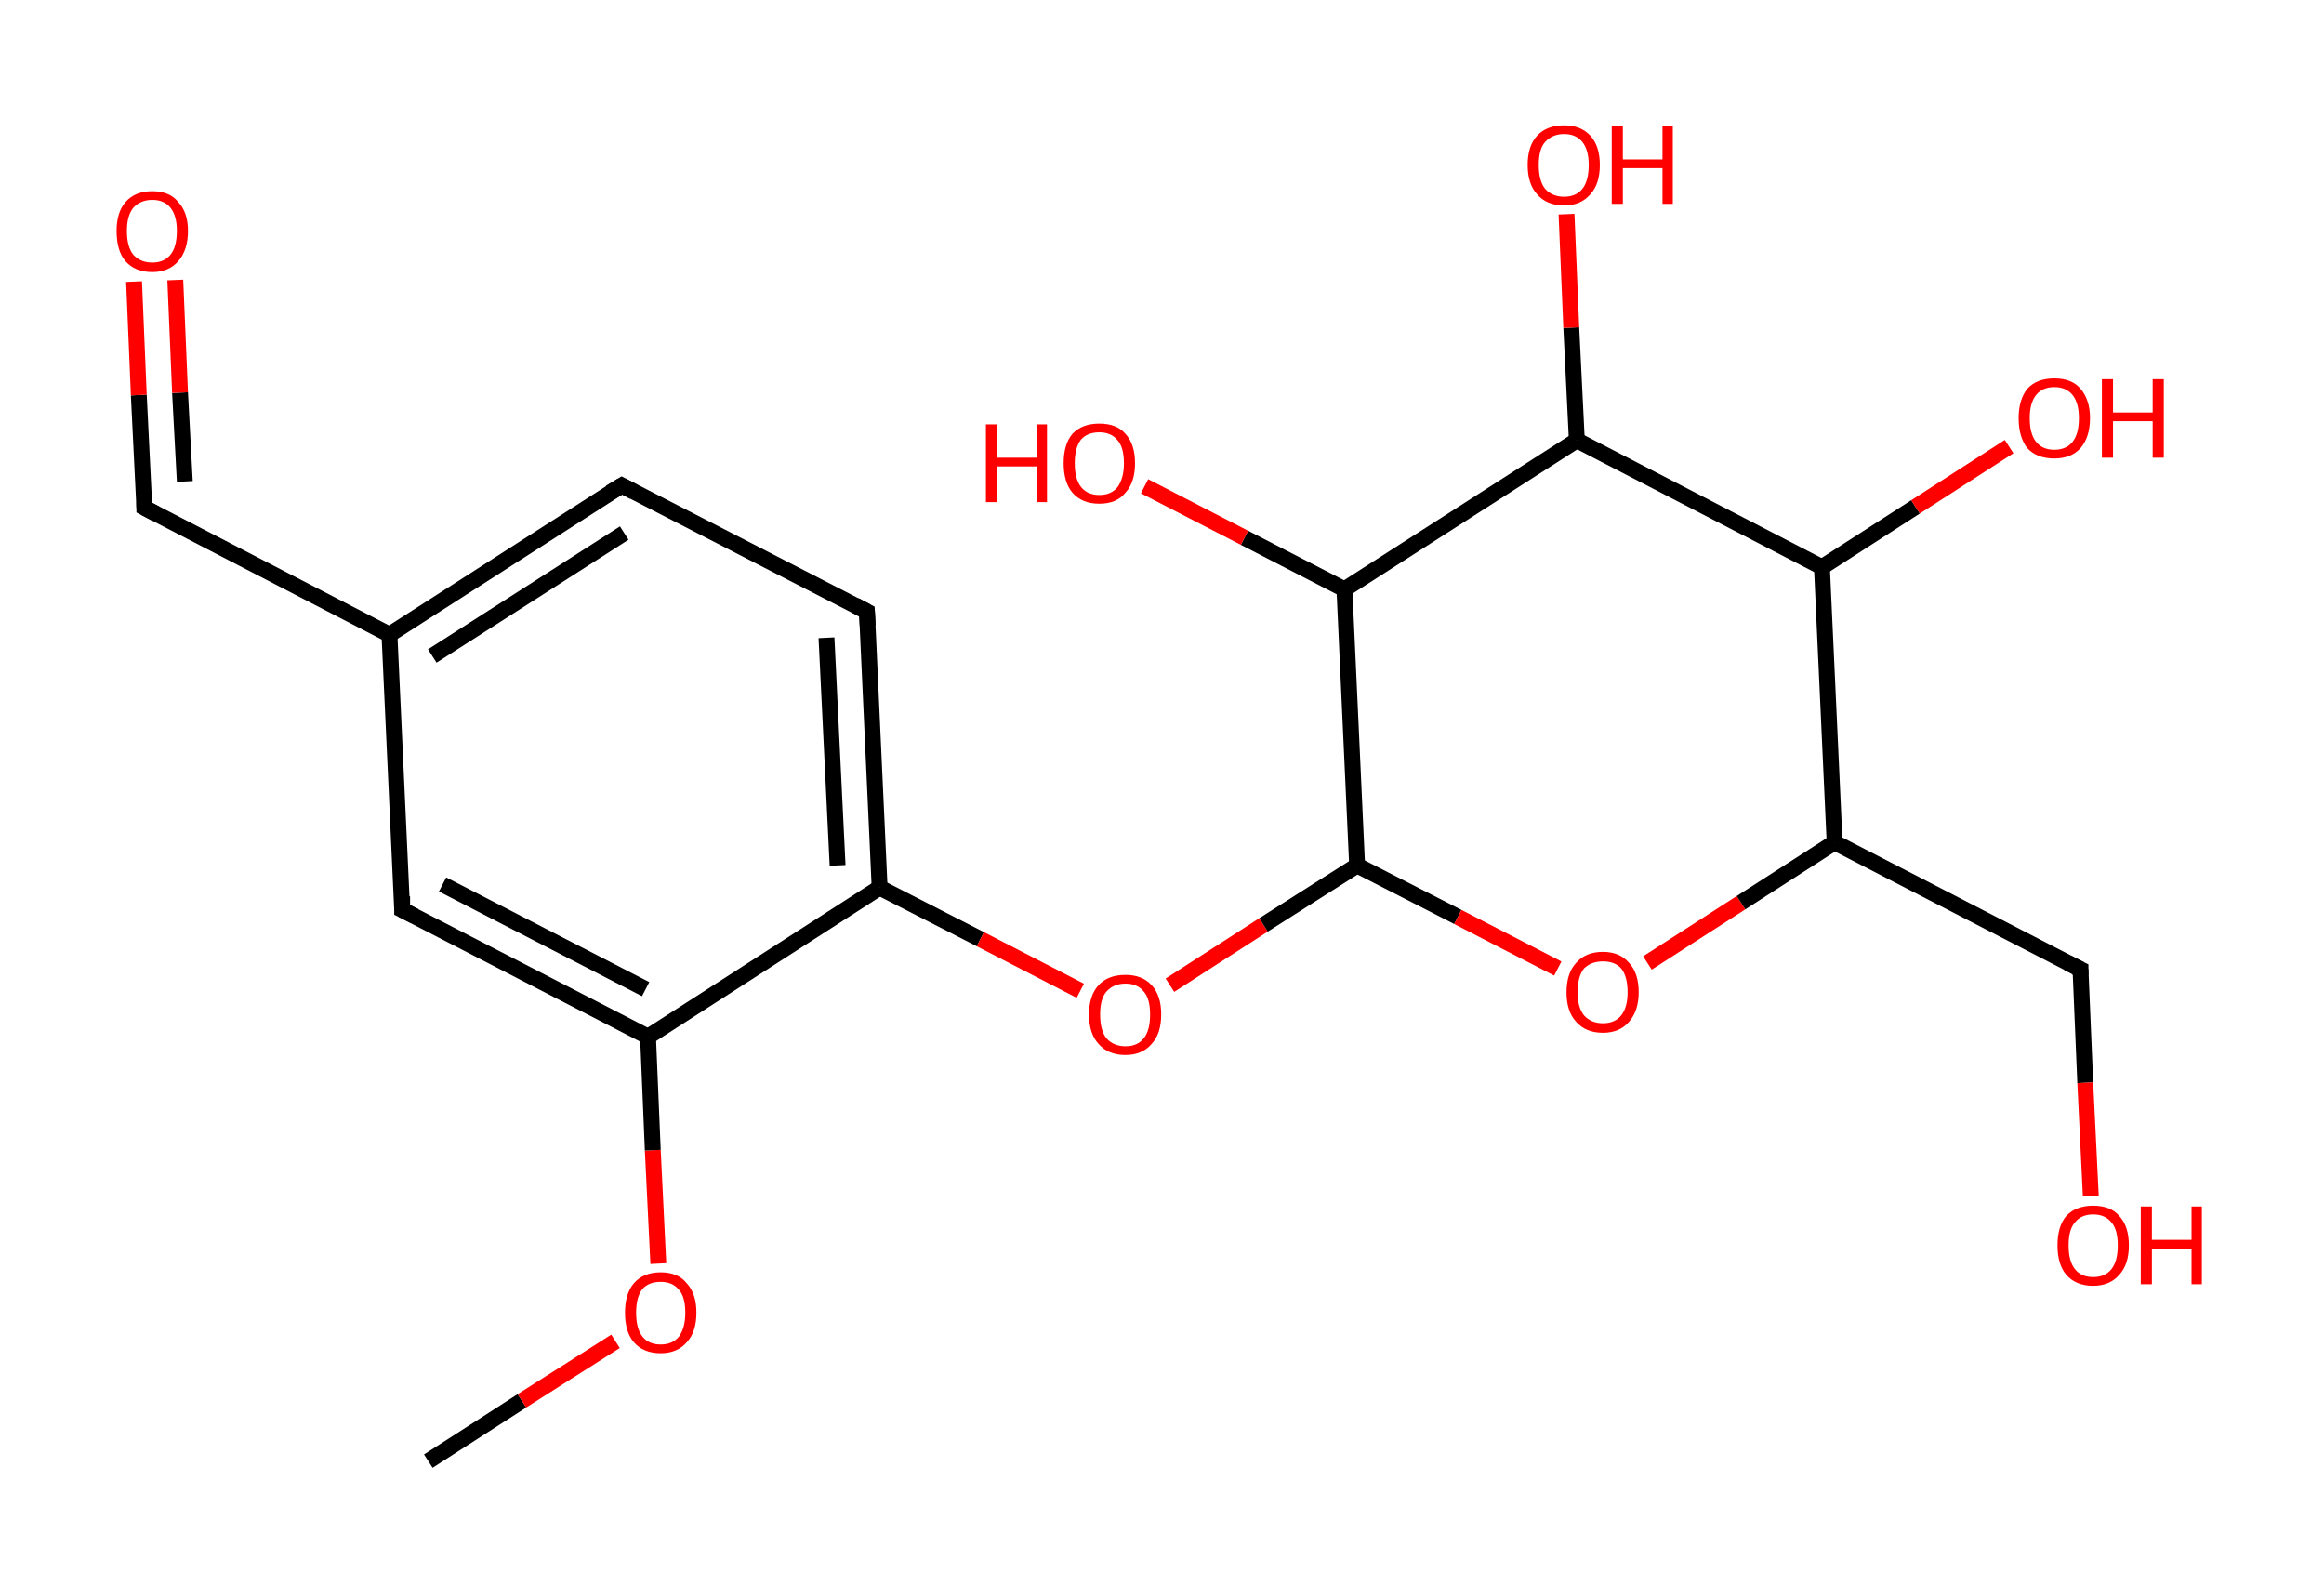 <?xml version='1.0' encoding='ASCII' standalone='yes'?>
<svg xmlns="http://www.w3.org/2000/svg" xmlns:rdkit="http://www.rdkit.org/xml" xmlns:xlink="http://www.w3.org/1999/xlink" version="1.1" baseProfile="full" xml:space="preserve" width="293px" height="200px" viewBox="0 0 293 200">
<!-- END OF HEADER -->
<rect style="opacity:1.0;fill:#FFFFFF;stroke:none" width="293.0" height="200.0" x="0.0" y="0.0"> </rect>
<path class="bond-0 atom-0 atom-1" d="M 54.0,184.2 L 65.8,176.6" style="fill:none;fill-rule:evenodd;stroke:#000000;stroke-width:2.0px;stroke-linecap:butt;stroke-linejoin:miter;stroke-opacity:1"/>
<path class="bond-0 atom-0 atom-1" d="M 65.8,176.6 L 77.6,169.1" style="fill:none;fill-rule:evenodd;stroke:#FF0000;stroke-width:2.0px;stroke-linecap:butt;stroke-linejoin:miter;stroke-opacity:1"/>
<path class="bond-1 atom-1 atom-2" d="M 83.0,159.3 L 82.3,145.0" style="fill:none;fill-rule:evenodd;stroke:#FF0000;stroke-width:2.0px;stroke-linecap:butt;stroke-linejoin:miter;stroke-opacity:1"/>
<path class="bond-1 atom-1 atom-2" d="M 82.3,145.0 L 81.7,130.7" style="fill:none;fill-rule:evenodd;stroke:#000000;stroke-width:2.0px;stroke-linecap:butt;stroke-linejoin:miter;stroke-opacity:1"/>
<path class="bond-2 atom-2 atom-3" d="M 81.7,130.7 L 50.7,114.7" style="fill:none;fill-rule:evenodd;stroke:#000000;stroke-width:2.0px;stroke-linecap:butt;stroke-linejoin:miter;stroke-opacity:1"/>
<path class="bond-2 atom-2 atom-3" d="M 81.4,124.7 L 55.8,111.5" style="fill:none;fill-rule:evenodd;stroke:#000000;stroke-width:2.0px;stroke-linecap:butt;stroke-linejoin:miter;stroke-opacity:1"/>
<path class="bond-3 atom-3 atom-4" d="M 50.7,114.7 L 49.1,80.0" style="fill:none;fill-rule:evenodd;stroke:#000000;stroke-width:2.0px;stroke-linecap:butt;stroke-linejoin:miter;stroke-opacity:1"/>
<path class="bond-4 atom-4 atom-5" d="M 49.1,80.0 L 18.2,64.0" style="fill:none;fill-rule:evenodd;stroke:#000000;stroke-width:2.0px;stroke-linecap:butt;stroke-linejoin:miter;stroke-opacity:1"/>
<path class="bond-5 atom-5 atom-6" d="M 18.2,64.0 L 17.5,49.8" style="fill:none;fill-rule:evenodd;stroke:#000000;stroke-width:2.0px;stroke-linecap:butt;stroke-linejoin:miter;stroke-opacity:1"/>
<path class="bond-5 atom-5 atom-6" d="M 17.5,49.8 L 16.9,35.5" style="fill:none;fill-rule:evenodd;stroke:#FF0000;stroke-width:2.0px;stroke-linecap:butt;stroke-linejoin:miter;stroke-opacity:1"/>
<path class="bond-5 atom-5 atom-6" d="M 23.3,60.7 L 22.7,49.5" style="fill:none;fill-rule:evenodd;stroke:#000000;stroke-width:2.0px;stroke-linecap:butt;stroke-linejoin:miter;stroke-opacity:1"/>
<path class="bond-5 atom-5 atom-6" d="M 22.7,49.5 L 22.1,35.3" style="fill:none;fill-rule:evenodd;stroke:#FF0000;stroke-width:2.0px;stroke-linecap:butt;stroke-linejoin:miter;stroke-opacity:1"/>
<path class="bond-6 atom-4 atom-7" d="M 49.1,80.0 L 78.4,61.2" style="fill:none;fill-rule:evenodd;stroke:#000000;stroke-width:2.0px;stroke-linecap:butt;stroke-linejoin:miter;stroke-opacity:1"/>
<path class="bond-6 atom-4 atom-7" d="M 54.5,82.7 L 78.7,67.2" style="fill:none;fill-rule:evenodd;stroke:#000000;stroke-width:2.0px;stroke-linecap:butt;stroke-linejoin:miter;stroke-opacity:1"/>
<path class="bond-7 atom-7 atom-8" d="M 78.4,61.2 L 109.3,77.1" style="fill:none;fill-rule:evenodd;stroke:#000000;stroke-width:2.0px;stroke-linecap:butt;stroke-linejoin:miter;stroke-opacity:1"/>
<path class="bond-8 atom-8 atom-9" d="M 109.3,77.1 L 110.9,111.9" style="fill:none;fill-rule:evenodd;stroke:#000000;stroke-width:2.0px;stroke-linecap:butt;stroke-linejoin:miter;stroke-opacity:1"/>
<path class="bond-8 atom-8 atom-9" d="M 104.2,80.4 L 105.6,109.1" style="fill:none;fill-rule:evenodd;stroke:#000000;stroke-width:2.0px;stroke-linecap:butt;stroke-linejoin:miter;stroke-opacity:1"/>
<path class="bond-9 atom-9 atom-10" d="M 110.9,111.9 L 123.6,118.4" style="fill:none;fill-rule:evenodd;stroke:#000000;stroke-width:2.0px;stroke-linecap:butt;stroke-linejoin:miter;stroke-opacity:1"/>
<path class="bond-9 atom-9 atom-10" d="M 123.6,118.4 L 136.2,124.9" style="fill:none;fill-rule:evenodd;stroke:#FF0000;stroke-width:2.0px;stroke-linecap:butt;stroke-linejoin:miter;stroke-opacity:1"/>
<path class="bond-10 atom-10 atom-11" d="M 147.5,124.2 L 159.3,116.6" style="fill:none;fill-rule:evenodd;stroke:#FF0000;stroke-width:2.0px;stroke-linecap:butt;stroke-linejoin:miter;stroke-opacity:1"/>
<path class="bond-10 atom-10 atom-11" d="M 159.3,116.6 L 171.1,109.1" style="fill:none;fill-rule:evenodd;stroke:#000000;stroke-width:2.0px;stroke-linecap:butt;stroke-linejoin:miter;stroke-opacity:1"/>
<path class="bond-11 atom-11 atom-12" d="M 171.1,109.1 L 183.8,115.6" style="fill:none;fill-rule:evenodd;stroke:#000000;stroke-width:2.0px;stroke-linecap:butt;stroke-linejoin:miter;stroke-opacity:1"/>
<path class="bond-11 atom-11 atom-12" d="M 183.8,115.6 L 196.4,122.1" style="fill:none;fill-rule:evenodd;stroke:#FF0000;stroke-width:2.0px;stroke-linecap:butt;stroke-linejoin:miter;stroke-opacity:1"/>
<path class="bond-12 atom-12 atom-13" d="M 207.7,121.4 L 219.5,113.8" style="fill:none;fill-rule:evenodd;stroke:#FF0000;stroke-width:2.0px;stroke-linecap:butt;stroke-linejoin:miter;stroke-opacity:1"/>
<path class="bond-12 atom-12 atom-13" d="M 219.5,113.8 L 231.3,106.2" style="fill:none;fill-rule:evenodd;stroke:#000000;stroke-width:2.0px;stroke-linecap:butt;stroke-linejoin:miter;stroke-opacity:1"/>
<path class="bond-13 atom-13 atom-14" d="M 231.3,106.2 L 262.3,122.2" style="fill:none;fill-rule:evenodd;stroke:#000000;stroke-width:2.0px;stroke-linecap:butt;stroke-linejoin:miter;stroke-opacity:1"/>
<path class="bond-14 atom-14 atom-15" d="M 262.3,122.2 L 262.9,136.5" style="fill:none;fill-rule:evenodd;stroke:#000000;stroke-width:2.0px;stroke-linecap:butt;stroke-linejoin:miter;stroke-opacity:1"/>
<path class="bond-14 atom-14 atom-15" d="M 262.9,136.5 L 263.6,150.8" style="fill:none;fill-rule:evenodd;stroke:#FF0000;stroke-width:2.0px;stroke-linecap:butt;stroke-linejoin:miter;stroke-opacity:1"/>
<path class="bond-15 atom-13 atom-16" d="M 231.3,106.2 L 229.7,71.5" style="fill:none;fill-rule:evenodd;stroke:#000000;stroke-width:2.0px;stroke-linecap:butt;stroke-linejoin:miter;stroke-opacity:1"/>
<path class="bond-16 atom-16 atom-17" d="M 229.7,71.5 L 241.5,63.9" style="fill:none;fill-rule:evenodd;stroke:#000000;stroke-width:2.0px;stroke-linecap:butt;stroke-linejoin:miter;stroke-opacity:1"/>
<path class="bond-16 atom-16 atom-17" d="M 241.5,63.9 L 253.3,56.3" style="fill:none;fill-rule:evenodd;stroke:#FF0000;stroke-width:2.0px;stroke-linecap:butt;stroke-linejoin:miter;stroke-opacity:1"/>
<path class="bond-17 atom-16 atom-18" d="M 229.7,71.5 L 198.8,55.5" style="fill:none;fill-rule:evenodd;stroke:#000000;stroke-width:2.0px;stroke-linecap:butt;stroke-linejoin:miter;stroke-opacity:1"/>
<path class="bond-18 atom-18 atom-19" d="M 198.8,55.5 L 198.1,41.3" style="fill:none;fill-rule:evenodd;stroke:#000000;stroke-width:2.0px;stroke-linecap:butt;stroke-linejoin:miter;stroke-opacity:1"/>
<path class="bond-18 atom-18 atom-19" d="M 198.1,41.3 L 197.5,27.0" style="fill:none;fill-rule:evenodd;stroke:#FF0000;stroke-width:2.0px;stroke-linecap:butt;stroke-linejoin:miter;stroke-opacity:1"/>
<path class="bond-19 atom-18 atom-20" d="M 198.8,55.5 L 169.5,74.3" style="fill:none;fill-rule:evenodd;stroke:#000000;stroke-width:2.0px;stroke-linecap:butt;stroke-linejoin:miter;stroke-opacity:1"/>
<path class="bond-20 atom-20 atom-21" d="M 169.5,74.3 L 156.9,67.8" style="fill:none;fill-rule:evenodd;stroke:#000000;stroke-width:2.0px;stroke-linecap:butt;stroke-linejoin:miter;stroke-opacity:1"/>
<path class="bond-20 atom-20 atom-21" d="M 156.9,67.8 L 144.3,61.3" style="fill:none;fill-rule:evenodd;stroke:#FF0000;stroke-width:2.0px;stroke-linecap:butt;stroke-linejoin:miter;stroke-opacity:1"/>
<path class="bond-21 atom-9 atom-2" d="M 110.9,111.9 L 81.7,130.7" style="fill:none;fill-rule:evenodd;stroke:#000000;stroke-width:2.0px;stroke-linecap:butt;stroke-linejoin:miter;stroke-opacity:1"/>
<path class="bond-22 atom-20 atom-11" d="M 169.5,74.3 L 171.1,109.1" style="fill:none;fill-rule:evenodd;stroke:#000000;stroke-width:2.0px;stroke-linecap:butt;stroke-linejoin:miter;stroke-opacity:1"/>
<path d="M 52.3,115.5 L 50.7,114.7 L 50.7,113.0" style="fill:none;stroke:#000000;stroke-width:2.0px;stroke-linecap:butt;stroke-linejoin:miter;stroke-opacity:1;"/>
<path d="M 19.7,64.8 L 18.2,64.0 L 18.2,63.3" style="fill:none;stroke:#000000;stroke-width:2.0px;stroke-linecap:butt;stroke-linejoin:miter;stroke-opacity:1;"/>
<path d="M 76.9,62.1 L 78.4,61.2 L 79.9,62.0" style="fill:none;stroke:#000000;stroke-width:2.0px;stroke-linecap:butt;stroke-linejoin:miter;stroke-opacity:1;"/>
<path d="M 107.8,76.3 L 109.3,77.1 L 109.4,78.9" style="fill:none;stroke:#000000;stroke-width:2.0px;stroke-linecap:butt;stroke-linejoin:miter;stroke-opacity:1;"/>
<path d="M 260.7,121.4 L 262.3,122.2 L 262.3,122.9" style="fill:none;stroke:#000000;stroke-width:2.0px;stroke-linecap:butt;stroke-linejoin:miter;stroke-opacity:1;"/>
<path class="atom-1" d="M 78.8 165.5 Q 78.8 163.1, 79.9 161.8 Q 81.1 160.4, 83.3 160.4 Q 85.5 160.4, 86.6 161.8 Q 87.8 163.1, 87.8 165.5 Q 87.8 167.9, 86.6 169.2 Q 85.4 170.6, 83.3 170.6 Q 81.1 170.6, 79.9 169.2 Q 78.8 167.9, 78.8 165.5 M 83.3 169.5 Q 84.8 169.5, 85.6 168.5 Q 86.4 167.4, 86.4 165.5 Q 86.4 163.5, 85.6 162.6 Q 84.8 161.6, 83.3 161.6 Q 81.8 161.6, 81.0 162.5 Q 80.2 163.5, 80.2 165.5 Q 80.2 167.5, 81.0 168.5 Q 81.8 169.5, 83.3 169.5 " fill="#FF0000"/>
<path class="atom-6" d="M 14.7 29.1 Q 14.7 26.8, 15.8 25.5 Q 17.0 24.1, 19.2 24.1 Q 21.4 24.1, 22.5 25.5 Q 23.7 26.8, 23.7 29.1 Q 23.7 31.5, 22.5 32.9 Q 21.3 34.3, 19.2 34.3 Q 17.0 34.3, 15.8 32.9 Q 14.7 31.6, 14.7 29.1 M 19.2 33.1 Q 20.7 33.1, 21.5 32.1 Q 22.3 31.1, 22.3 29.1 Q 22.3 27.2, 21.5 26.2 Q 20.7 25.2, 19.2 25.2 Q 17.7 25.2, 16.8 26.2 Q 16.0 27.2, 16.0 29.1 Q 16.0 31.1, 16.8 32.1 Q 17.7 33.1, 19.2 33.1 " fill="#FF0000"/>
<path class="atom-10" d="M 137.3 127.9 Q 137.3 125.5, 138.5 124.2 Q 139.7 122.9, 141.9 122.9 Q 144.0 122.9, 145.2 124.2 Q 146.4 125.5, 146.4 127.9 Q 146.4 130.3, 145.2 131.6 Q 144.0 133.0, 141.9 133.0 Q 139.7 133.0, 138.5 131.6 Q 137.3 130.3, 137.3 127.9 M 141.9 131.9 Q 143.4 131.9, 144.2 130.9 Q 145.0 129.9, 145.0 127.9 Q 145.0 125.9, 144.2 125.0 Q 143.4 124.0, 141.9 124.0 Q 140.4 124.0, 139.5 125.0 Q 138.7 125.9, 138.7 127.9 Q 138.7 129.9, 139.5 130.9 Q 140.4 131.9, 141.9 131.9 " fill="#FF0000"/>
<path class="atom-12" d="M 197.5 125.1 Q 197.5 122.7, 198.7 121.4 Q 199.9 120.0, 202.1 120.0 Q 204.2 120.0, 205.4 121.4 Q 206.6 122.7, 206.6 125.1 Q 206.6 127.4, 205.4 128.8 Q 204.2 130.2, 202.1 130.2 Q 199.9 130.2, 198.7 128.8 Q 197.5 127.5, 197.5 125.1 M 202.1 129.0 Q 203.6 129.0, 204.4 128.0 Q 205.2 127.0, 205.2 125.1 Q 205.2 123.1, 204.4 122.1 Q 203.6 121.2, 202.1 121.2 Q 200.6 121.2, 199.7 122.1 Q 198.9 123.1, 198.9 125.1 Q 198.9 127.0, 199.7 128.0 Q 200.6 129.0, 202.1 129.0 " fill="#FF0000"/>
<path class="atom-15" d="M 259.4 157.0 Q 259.4 154.6, 260.5 153.3 Q 261.7 152.0, 263.9 152.0 Q 266.1 152.0, 267.2 153.3 Q 268.4 154.6, 268.4 157.0 Q 268.4 159.4, 267.2 160.7 Q 266.0 162.1, 263.9 162.1 Q 261.7 162.1, 260.5 160.7 Q 259.4 159.4, 259.4 157.0 M 263.9 161.0 Q 265.4 161.0, 266.2 160.0 Q 267.0 159.0, 267.0 157.0 Q 267.0 155.0, 266.2 154.1 Q 265.4 153.1, 263.9 153.1 Q 262.4 153.1, 261.6 154.1 Q 260.8 155.0, 260.8 157.0 Q 260.8 159.0, 261.6 160.0 Q 262.4 161.0, 263.9 161.0 " fill="#FF0000"/>
<path class="atom-15" d="M 269.9 152.1 L 271.3 152.1 L 271.3 156.3 L 276.3 156.3 L 276.3 152.1 L 277.6 152.1 L 277.6 161.9 L 276.3 161.9 L 276.3 157.4 L 271.3 157.4 L 271.3 161.9 L 269.9 161.9 L 269.9 152.1 " fill="#FF0000"/>
<path class="atom-17" d="M 254.5 52.7 Q 254.5 50.4, 255.6 49.0 Q 256.8 47.7, 259.0 47.7 Q 261.2 47.7, 262.3 49.0 Q 263.5 50.4, 263.5 52.7 Q 263.5 55.1, 262.3 56.5 Q 261.1 57.8, 259.0 57.8 Q 256.8 57.8, 255.6 56.5 Q 254.5 55.1, 254.5 52.7 M 259.0 56.7 Q 260.5 56.7, 261.3 55.7 Q 262.1 54.7, 262.1 52.7 Q 262.1 50.8, 261.3 49.8 Q 260.5 48.8, 259.0 48.8 Q 257.5 48.8, 256.7 49.8 Q 255.9 50.8, 255.9 52.7 Q 255.9 54.7, 256.7 55.7 Q 257.5 56.7, 259.0 56.7 " fill="#FF0000"/>
<path class="atom-17" d="M 265.0 47.8 L 266.4 47.8 L 266.4 52.0 L 271.4 52.0 L 271.4 47.8 L 272.8 47.8 L 272.8 57.7 L 271.4 57.7 L 271.4 53.1 L 266.4 53.1 L 266.4 57.7 L 265.0 57.7 L 265.0 47.8 " fill="#FF0000"/>
<path class="atom-19" d="M 192.6 20.8 Q 192.6 18.4, 193.8 17.1 Q 195.0 15.8, 197.2 15.8 Q 199.3 15.8, 200.5 17.1 Q 201.7 18.4, 201.7 20.8 Q 201.7 23.2, 200.5 24.5 Q 199.3 25.9, 197.2 25.9 Q 195.0 25.9, 193.8 24.5 Q 192.6 23.2, 192.6 20.8 M 197.2 24.8 Q 198.7 24.8, 199.5 23.8 Q 200.3 22.8, 200.3 20.8 Q 200.3 18.9, 199.5 17.9 Q 198.7 16.9, 197.2 16.9 Q 195.7 16.9, 194.8 17.9 Q 194.0 18.8, 194.0 20.8 Q 194.0 22.8, 194.8 23.8 Q 195.7 24.8, 197.2 24.8 " fill="#FF0000"/>
<path class="atom-19" d="M 203.2 15.9 L 204.6 15.9 L 204.6 20.1 L 209.6 20.1 L 209.6 15.9 L 210.9 15.9 L 210.9 25.7 L 209.6 25.7 L 209.6 21.2 L 204.6 21.2 L 204.6 25.7 L 203.2 25.7 L 203.2 15.9 " fill="#FF0000"/>
<path class="atom-21" d="M 124.3 53.5 L 125.7 53.5 L 125.7 57.7 L 130.7 57.7 L 130.7 53.5 L 132.0 53.5 L 132.0 63.3 L 130.7 63.3 L 130.7 58.8 L 125.7 58.8 L 125.7 63.3 L 124.3 63.3 L 124.3 53.5 " fill="#FF0000"/>
<path class="atom-21" d="M 134.1 58.4 Q 134.1 56.0, 135.2 54.7 Q 136.4 53.4, 138.6 53.4 Q 140.8 53.4, 141.9 54.7 Q 143.1 56.0, 143.1 58.4 Q 143.1 60.8, 141.9 62.1 Q 140.8 63.5, 138.6 63.5 Q 136.4 63.5, 135.2 62.1 Q 134.1 60.8, 134.1 58.4 M 138.6 62.4 Q 140.1 62.4, 140.9 61.4 Q 141.7 60.3, 141.7 58.4 Q 141.7 56.4, 140.9 55.5 Q 140.1 54.5, 138.6 54.5 Q 137.1 54.5, 136.3 55.4 Q 135.5 56.4, 135.5 58.4 Q 135.5 60.4, 136.3 61.4 Q 137.1 62.4, 138.6 62.4 " fill="#FF0000"/>
</svg>
